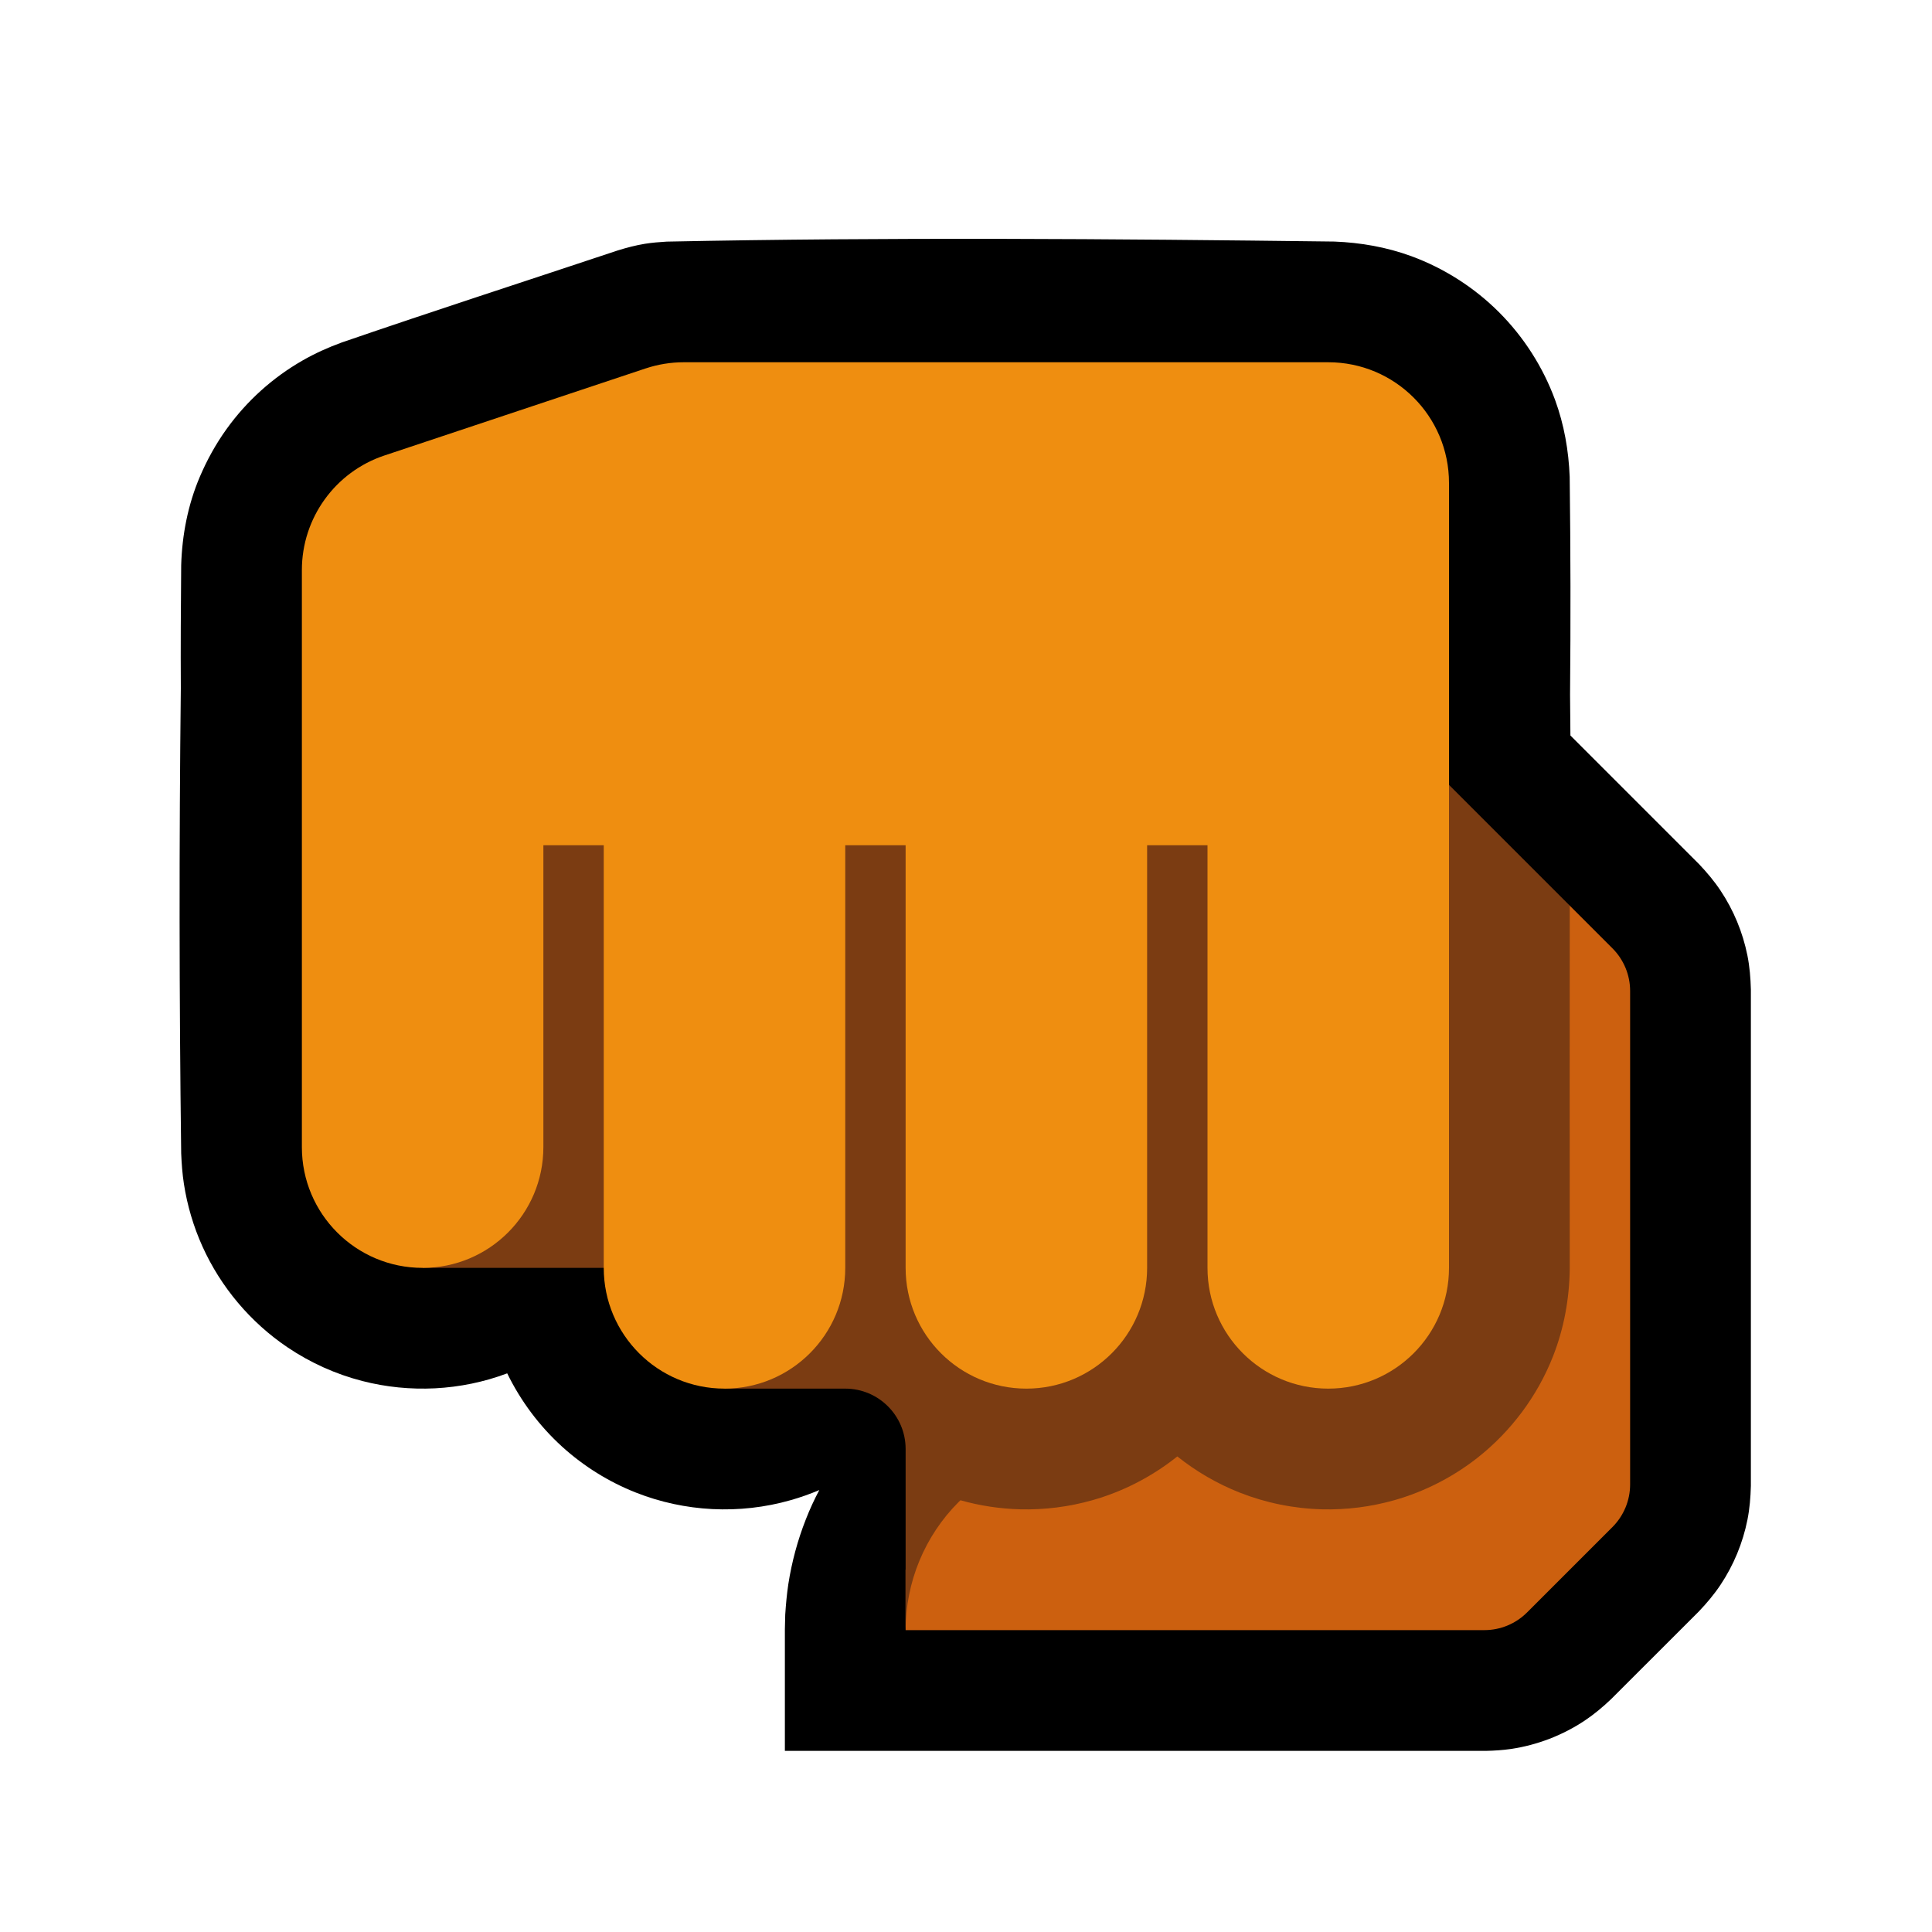 <svg clip-rule="evenodd" fill-rule="evenodd" stroke-linejoin="round" stroke-miterlimit="1.414" viewBox="0 0 32 32" xmlns="http://www.w3.org/2000/svg"><path d="m0 0h32v32h-32z" fill="none"/><path d="m2.995 11.401c-.004-.68 0-1.36.006-2.04.015-.501.111-.999.308-1.462.12-.281.267-.548.446-.796.332-.462.763-.85 1.256-1.132.207-.119.424-.216.648-.298 1.52-.523 3.049-1.017 4.573-1.525.148-.046.297-.085.449-.11.12-.019.24-.029.361-.036 3.686-.075 7.374-.047 11.06-.001.436.017.864.092 1.274.242.544.2 1.043.519 1.452.928.41.41.729.909.929 1.453.15.41.225.838.242 1.274.015 1.203.017 2.406.006 3.61.002.224.004.449.006.674l2.128 2.128c.131.138.252.281.358.44.217.325.369.693.446 1.077.037.186.052.373.057.562v8.221c-.005.19-.02.377-.057.563-.077.384-.229.752-.446 1.077-.106.159-.227.302-.358.44l-1.45 1.449c-.137.131-.281.252-.439.358-.366.244-.786.406-1.221.471-.139.02-.278.029-.418.032h-11.611v-2.014c.002-.122.002-.122.006-.244.011-.168.026-.336.051-.503.057-.367.154-.728.29-1.073.065-.167.14-.329.223-.486-.155.066-.314.122-.476.168-.421.12-.861.169-1.298.147-.432-.022-.86-.114-1.263-.273-.449-.177-.865-.436-1.223-.761-.376-.342-.686-.756-.909-1.214-.383.144-.788.227-1.197.248-.404.02-.81-.02-1.202-.121-.441-.113-.862-.303-1.24-.558-.612-.413-1.104-.996-1.408-1.669-.149-.33-.253-.681-.308-1.039-.026-.168-.038-.336-.045-.505-.033-2.567-.035-5.135-.006-7.702z"/><path d="m27 16.414c0-.265-.105-.519-.293-.707-.295-.295-.707-.707-.707-.707h-3l-7.5 10-.5 1v1h9.586c.265 0 .519-.105.707-.293l1.414-1.414c.188-.188.293-.442.293-.707 0-1.504 0-6.668 0-8.172z" fill="#cc600f"/><path d="m15 13h9l2 2c-.003 1.998 0 4.013 0 6.012-.006.498-.095.99-.278 1.455-.259.658-.695 1.241-1.251 1.679-.408.32-.878.561-1.377.702-.388.11-.793.161-1.196.151-.467-.012-.931-.106-1.365-.277-.372-.147-.721-.35-1.033-.599-.009.007-.019.015-.029.023-.408.32-.878.561-1.377.702-.388.11-.793.161-1.196.151-.335-.009-.668-.059-.99-.15-.01.009-.02.019-.03.029-.562.562-.878 1.327-.878 2.122v-3c0-.552-.448-1-1-1-.873 0-2 0-2 0v-2h-5v-8z" fill="#7b3c12"/><path d="m5 11v-1.558c0-.861.551-1.626 1.368-1.898 1.418-.473 3.538-1.179 4.324-1.441.204-.068.418-.103.633-.103h10.675c1.105 0 2 .895 2 2v13c0 1.105-.895 2-2 2s-2-.895-2-2v-7h-1v7c0 1.105-.895 2-2 2s-2-.895-2-2v-7h-1v7c0 1.105-.895 2-2 2s-2-.895-2-2v-7h-1v5c0 1.105-.895 2-2 2s-2-.895-2-2c0-2.22 0-5.78 0-8z" fill="#ef8e10"/></svg>
